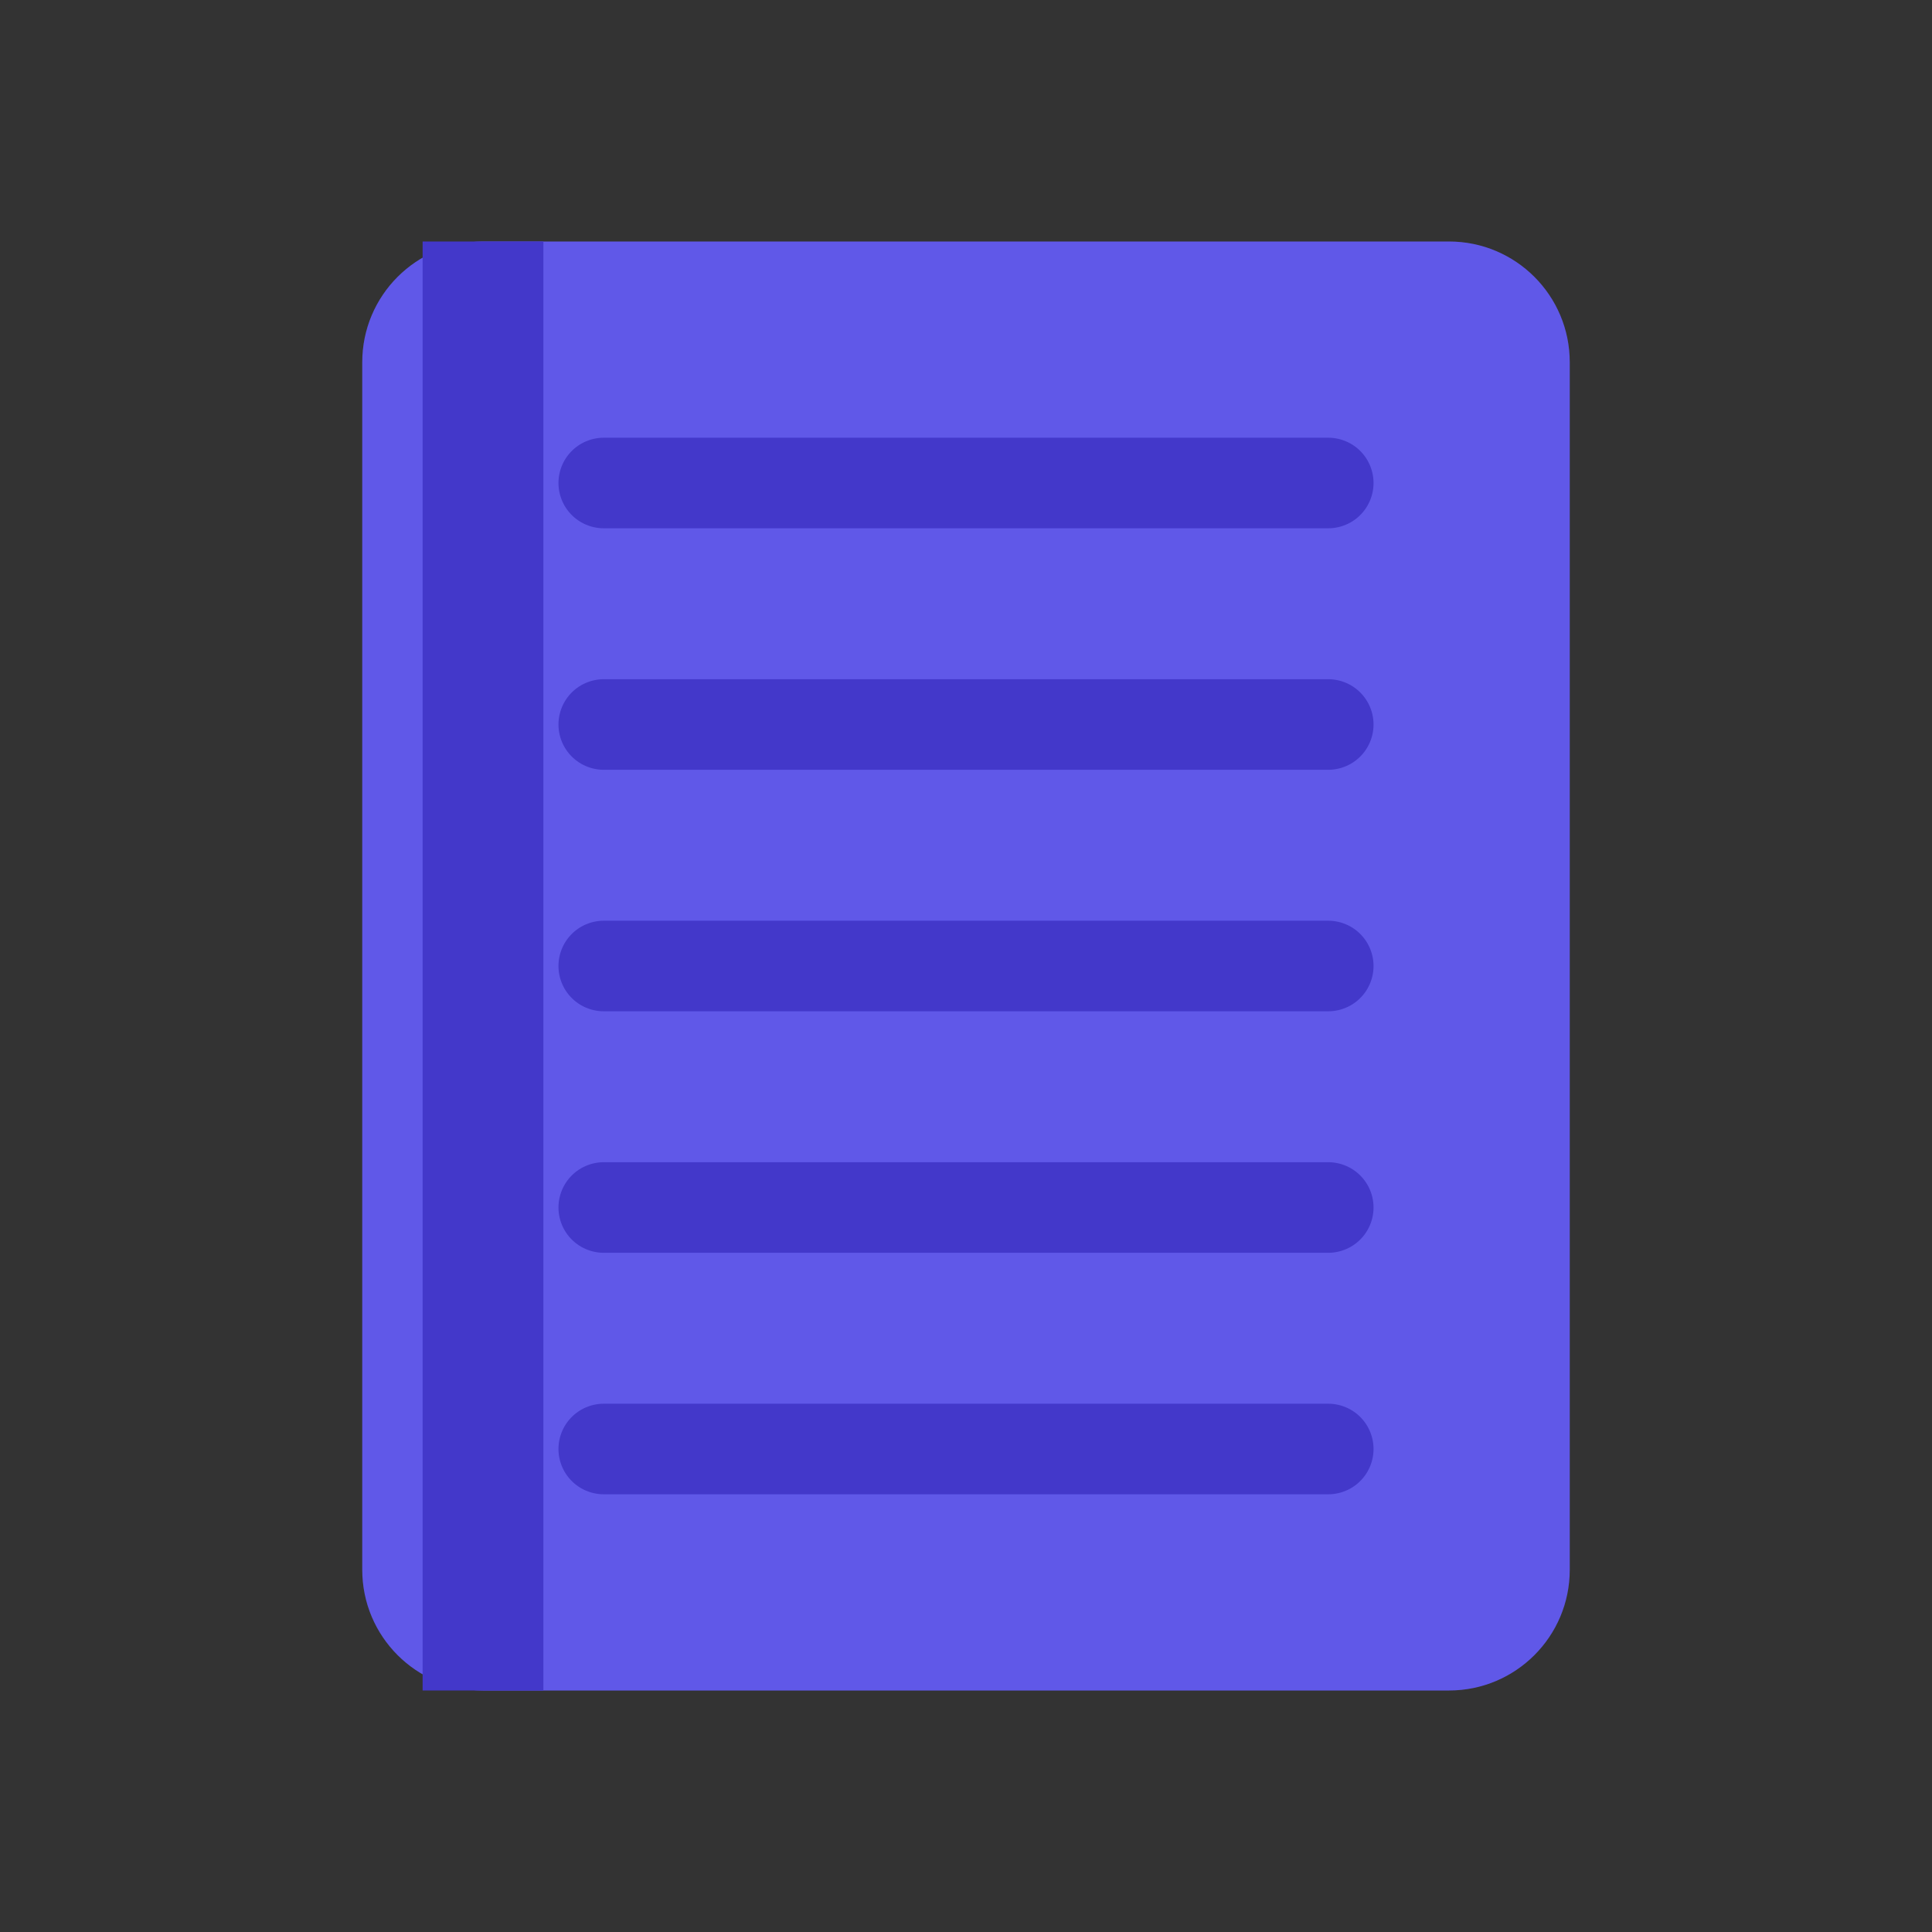 <?xml version="1.0" encoding="UTF-8"?>
<svg width="32" height="32" viewBox="0 0 32 32" fill="none" xmlns="http://www.w3.org/2000/svg">
  <rect x="0" y="0" width="32" height="32" fill="#333333" stroke="none"/>
  <!-- Book cover -->
  <path d="M24 4H8C6.895 4 6 4.895 6 6V26C6 27.105 6.895 28 8 28H24C25.105 28 26 27.105 26 26V6C26 4.895 25.105 4 24 4Z" fill="#4F46E5"/>
  <!-- Book pages -->
  <path d="M24 4H8C6.895 4 6 4.895 6 6V26C6 27.105 6.895 28 8 28H24C25.105 28 26 27.105 26 26V6C26 4.895 25.105 4 24 4Z" fill="white" fill-opacity="0.1"/>
  <!-- Book spine -->
  <path d="M8 4V28" stroke="#4338CA" stroke-width="2"/>
  <!-- Book lines -->
  <path d="M10 8H22" stroke="#4338CA" stroke-width="1.5" stroke-linecap="round"/>
  <path d="M10 12H22" stroke="#4338CA" stroke-width="1.5" stroke-linecap="round"/>
  <path d="M10 16H22" stroke="#4338CA" stroke-width="1.5" stroke-linecap="round"/>
  <path d="M10 20H22" stroke="#4338CA" stroke-width="1.5" stroke-linecap="round"/>
  <path d="M10 24H22" stroke="#4338CA" stroke-width="1.5" stroke-linecap="round"/>
</svg> 